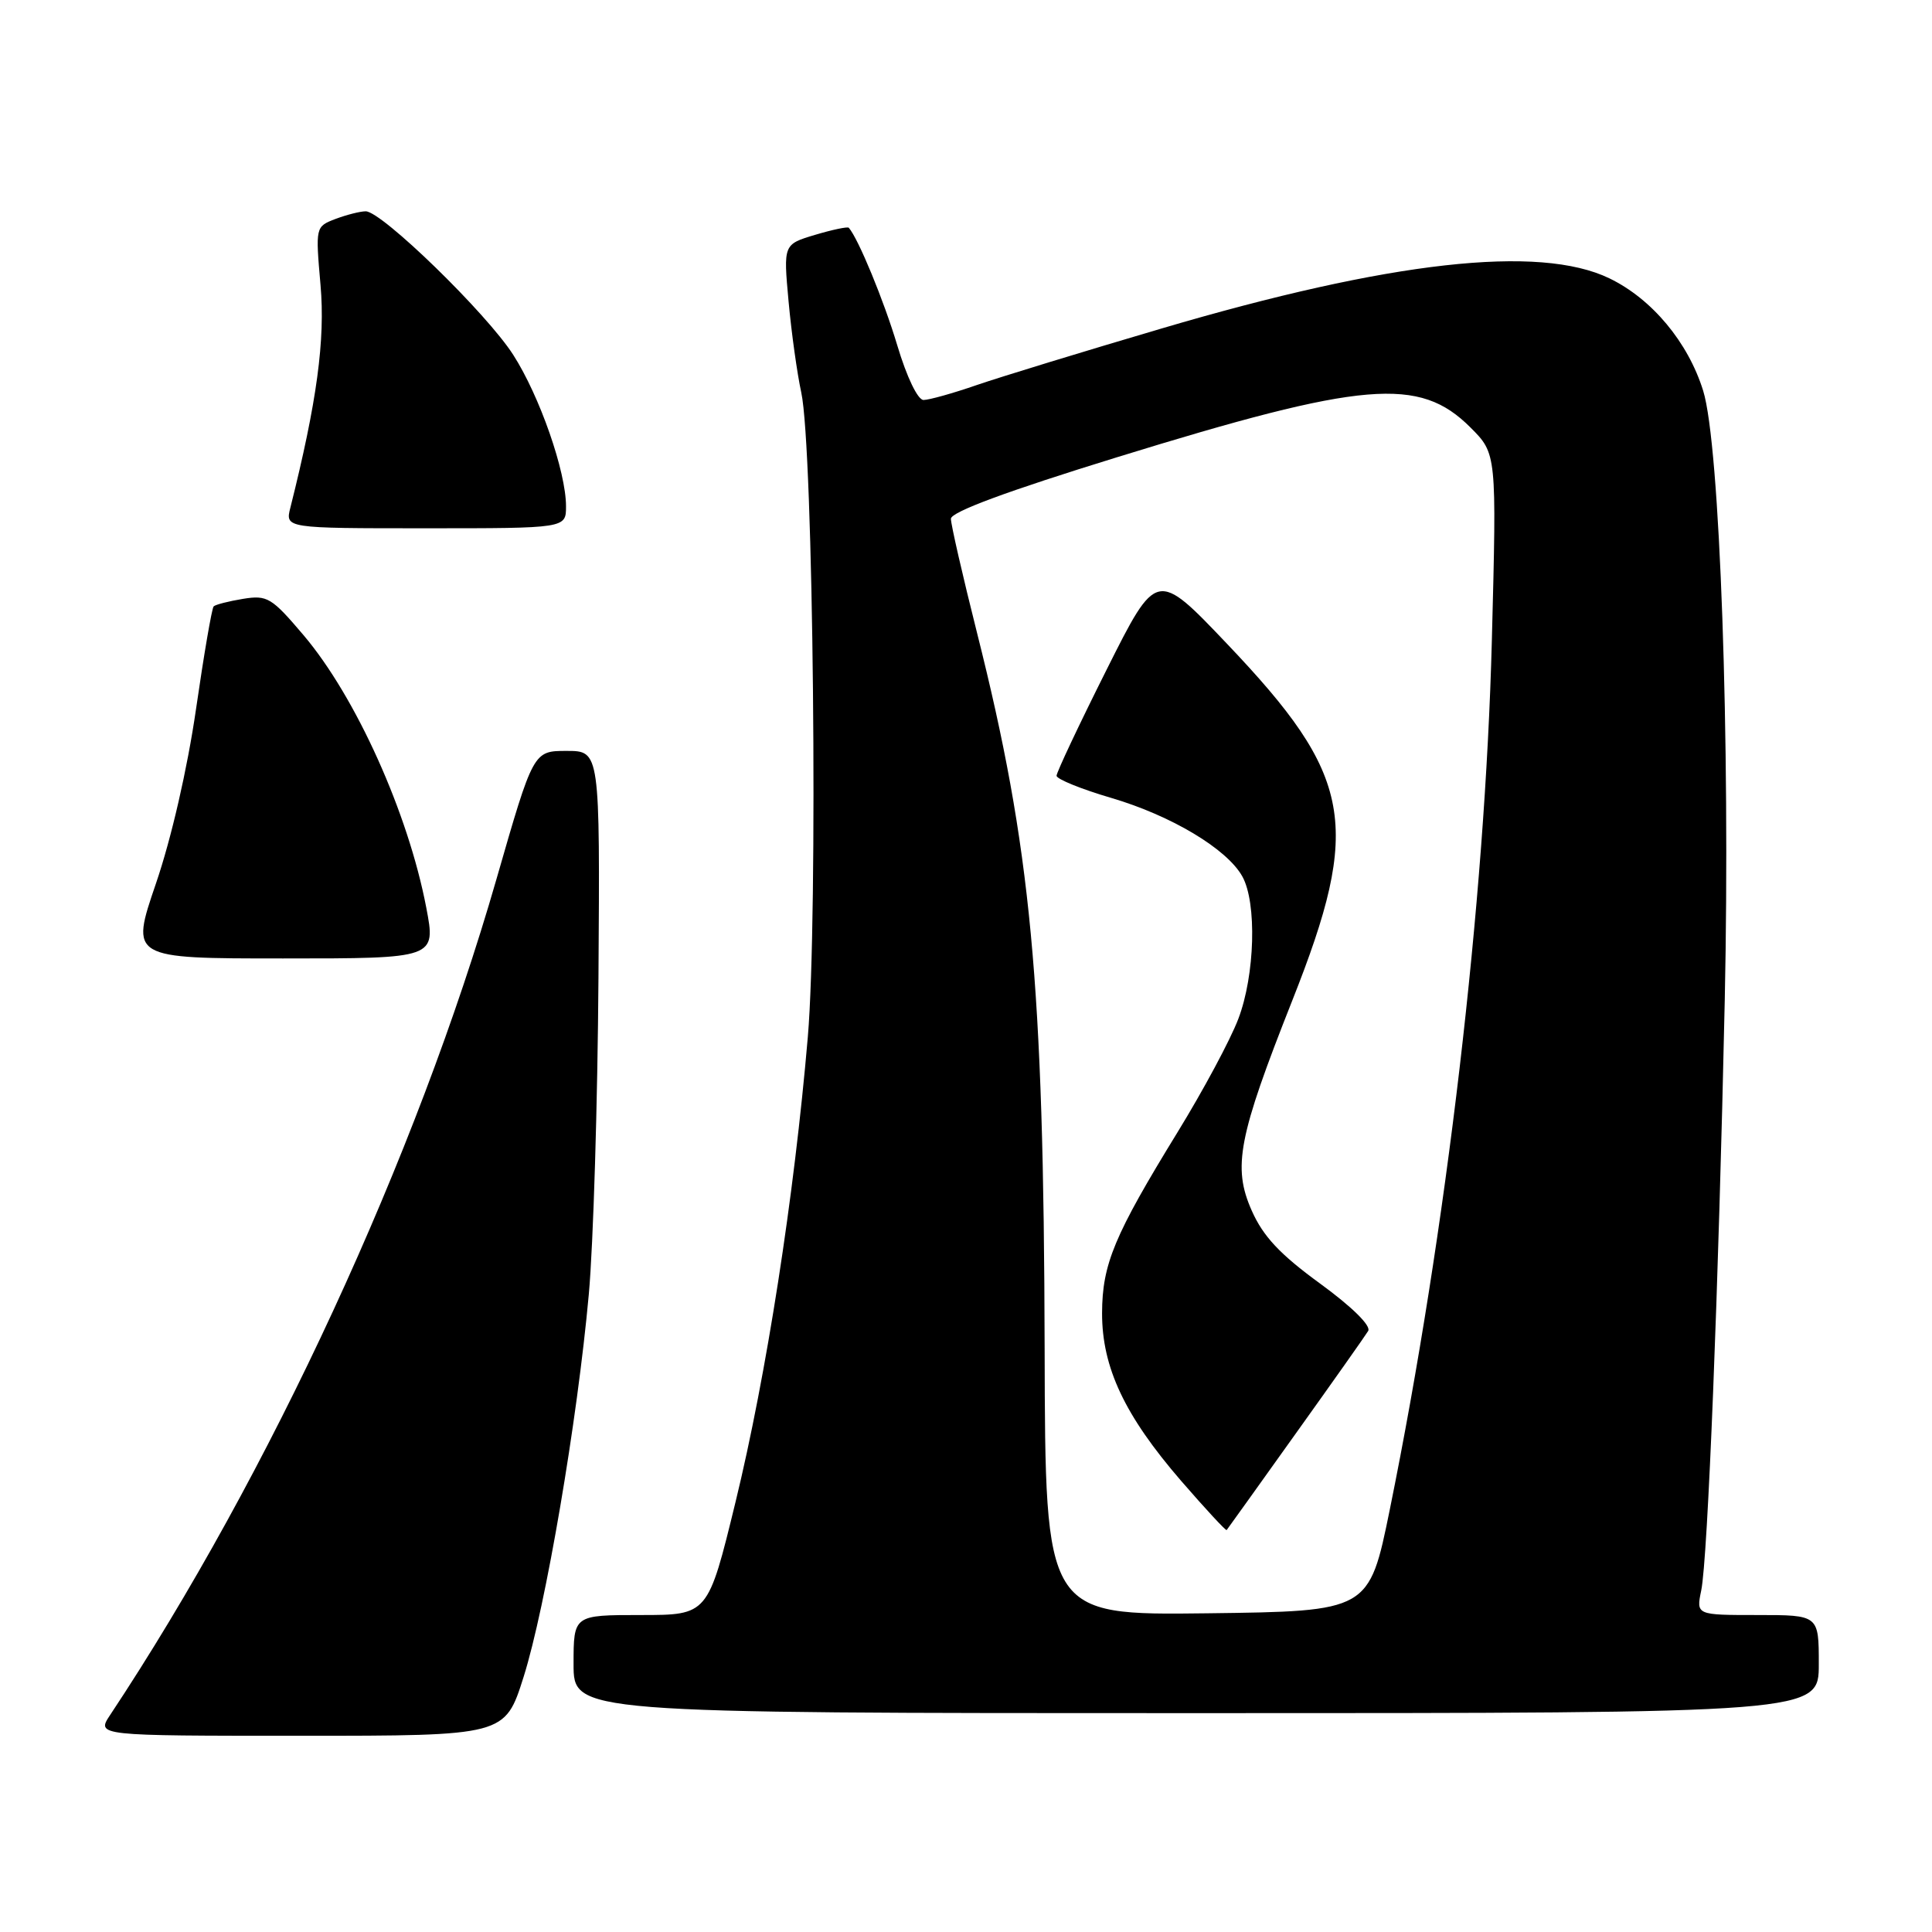 <?xml version="1.0" encoding="UTF-8" standalone="no"?>
<!DOCTYPE svg PUBLIC "-//W3C//DTD SVG 1.1//EN" "http://www.w3.org/Graphics/SVG/1.1/DTD/svg11.dtd" >
<svg xmlns="http://www.w3.org/2000/svg" xmlns:xlink="http://www.w3.org/1999/xlink" version="1.1" viewBox="0 0 256 256">
 <g >
 <path fill="currentColor"
d=" M 69.38 222.20 C 72.30 212.94 76.50 188.30 78.02 171.50 C 78.62 164.90 79.19 146.00 79.30 129.50 C 79.50 99.50 79.50 99.50 75.08 99.50 C 70.67 99.50 70.67 99.50 65.78 116.50 C 55.23 153.16 35.71 195.40 14.59 227.25 C 12.77 230.00 12.77 230.00 39.84 230.00 C 66.91 230.00 66.91 230.00 69.38 222.20 Z  M 241.00 220.50 C 241.00 214.00 241.00 214.00 232.88 214.00 C 224.75 214.00 224.75 214.00 225.42 210.75 C 226.29 206.56 227.72 170.70 228.54 132.50 C 229.28 97.97 227.90 58.92 225.68 51.78 C 223.68 45.35 218.90 39.61 213.25 36.88 C 203.95 32.38 184.20 34.59 153.87 43.54 C 143.62 46.56 132.64 49.92 129.46 51.01 C 126.29 52.11 123.10 53.00 122.37 53.00 C 121.61 53.00 120.15 49.97 118.89 45.75 C 117.11 39.80 113.73 31.62 112.47 30.18 C 112.32 30.01 110.31 30.43 108.00 31.12 C 103.80 32.38 103.80 32.38 104.49 39.94 C 104.87 44.10 105.63 49.52 106.17 52.00 C 107.78 59.35 108.41 121.33 107.04 137.41 C 105.24 158.50 101.55 182.24 97.46 199.03 C 93.81 214.00 93.81 214.00 84.91 214.00 C 76.00 214.00 76.00 214.00 76.00 220.50 C 76.00 227.00 76.00 227.00 158.50 227.00 C 241.00 227.00 241.00 227.00 241.00 220.50 Z  M 56.48 120.25 C 54.08 107.71 47.15 92.33 40.21 84.15 C 35.99 79.18 35.42 78.83 32.21 79.35 C 30.31 79.66 28.55 80.11 28.31 80.35 C 28.07 80.60 27.02 86.73 25.97 93.98 C 24.82 101.90 22.70 111.12 20.66 117.08 C 17.27 127.00 17.27 127.00 37.52 127.00 C 57.77 127.00 57.77 127.00 56.48 120.25 Z  M 75.00 67.09 C 75.00 62.49 71.51 52.47 68.00 47.01 C 64.48 41.51 50.59 28.00 48.46 28.00 C 47.73 28.00 45.93 28.46 44.46 29.01 C 41.80 30.03 41.80 30.05 42.47 37.76 C 43.11 45.03 41.99 53.27 38.48 67.25 C 37.78 70.00 37.78 70.00 56.39 70.00 C 75.00 70.00 75.00 70.00 75.00 67.09 Z  M 138.42 178.77 C 138.31 130.16 136.62 112.29 129.47 83.89 C 127.56 76.31 126.00 69.49 126.00 68.74 C 126.00 67.84 133.42 65.09 147.97 60.60 C 180.76 50.48 188.07 49.87 194.84 56.64 C 198.32 60.12 198.32 60.12 197.68 84.81 C 196.79 119.45 191.67 163.03 184.16 200.00 C 181.41 213.50 181.41 213.50 159.96 213.77 C 138.50 214.03 138.50 214.03 138.42 178.77 Z  M 171.66 190.00 C 176.58 183.12 180.91 176.99 181.29 176.36 C 181.70 175.68 179.18 173.19 174.92 170.08 C 169.58 166.19 167.37 163.82 165.86 160.41 C 163.30 154.64 164.08 150.65 171.23 132.58 C 180.48 109.23 179.31 102.87 162.57 85.29 C 153.26 75.51 153.26 75.51 146.63 88.74 C 142.98 96.02 140.00 102.34 140.00 102.79 C 140.00 103.23 143.26 104.56 147.25 105.73 C 155.23 108.08 162.60 112.50 164.62 116.14 C 166.56 119.64 166.29 129.21 164.09 134.99 C 163.05 137.75 159.42 144.51 156.04 150.01 C 147.64 163.69 146.05 167.50 146.03 174.00 C 146.02 181.20 149.03 187.58 156.52 196.24 C 159.73 199.94 162.44 202.87 162.54 202.74 C 162.65 202.61 166.75 196.88 171.66 190.00 Z "/>
</g>
</svg>